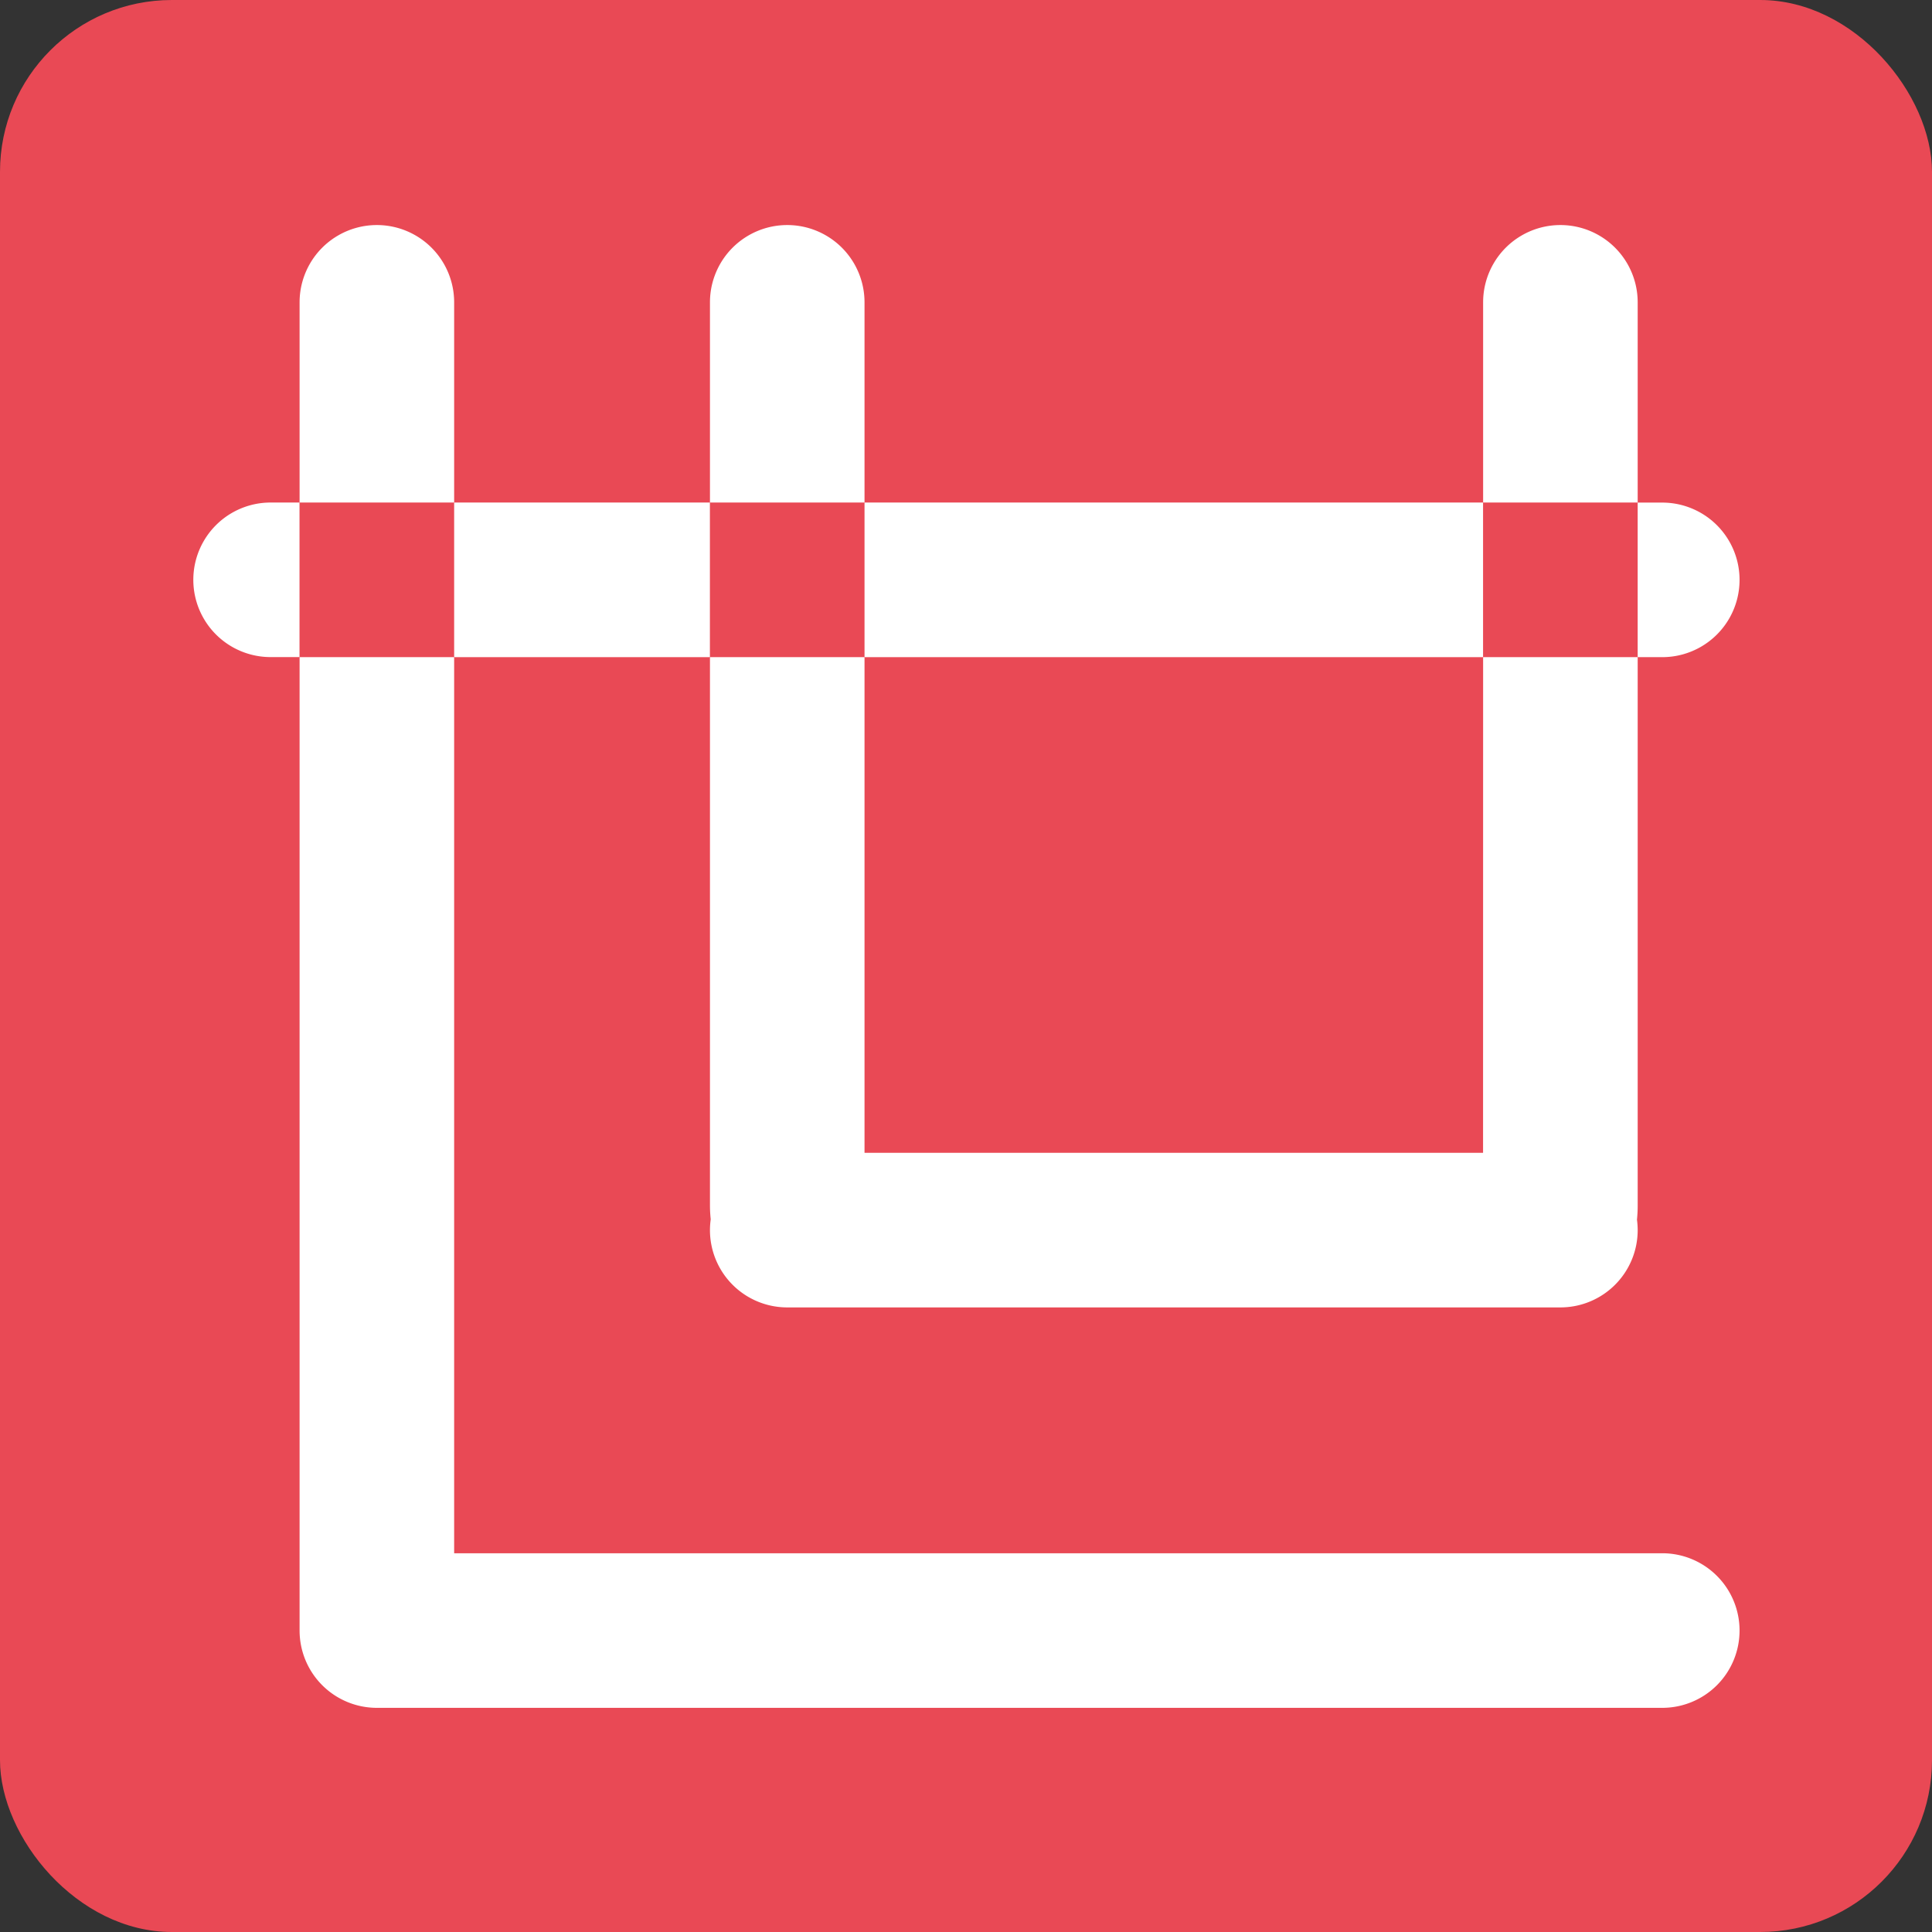 <svg xmlns="http://www.w3.org/2000/svg" viewBox="0 0 1275 1275"><rect x="0" y="0" width="1275" height="1275" fill="#333333" stroke="none"/><defs><style>.cls-1{fill:#e94955;}.cls-2{fill:#fff;}</style></defs><title>TAO.HVCIS.COM</title><g id="logo"><g id="ico"><rect class="cls-1" width="1275" height="1275" rx="113.39"/><path class="cls-2" d="M178.58,331.64a51,51,0,0,0,0,102h19.08v-102Z"/><rect class="cls-2" x="299.71" y="331.64" width="168.78" height="102.04"/><rect class="cls-2" x="570.53" y="331.64" width="408.2" height="102.04"/><path class="cls-2" d="M1097,433.68a51,51,0,0,0,0-102h-16.24v102Z"/><path class="cls-2" d="M299.71,199.52a51,51,0,0,0-102,0V331.64h102Z"/><path class="cls-2" d="M1097,1025.05H299.71V433.68h-102v642.39a51,51,0,0,0,51,51H1097a51,51,0,0,0,51-51h0A51,51,0,0,0,1097,1025.05Z"/><path class="cls-2" d="M570.53,199.52a51,51,0,1,0-102,0V331.64h102Z"/><path class="cls-2" d="M1080.77,199.52a51,51,0,1,0-102,0V331.64h102Z"/><path class="cls-2" d="M978.73,760.79H570.53V433.68h-102V795.35a89.28,89.28,0,0,0,.5,9.32,52.63,52.63,0,0,0-.5,7.14h0a51,51,0,0,0,51,51h510.24a51,51,0,0,0,51-51h0a52.37,52.37,0,0,0-.47-6.9,89.12,89.12,0,0,0,.47-9V433.68h-102Z"/></g></g></svg>